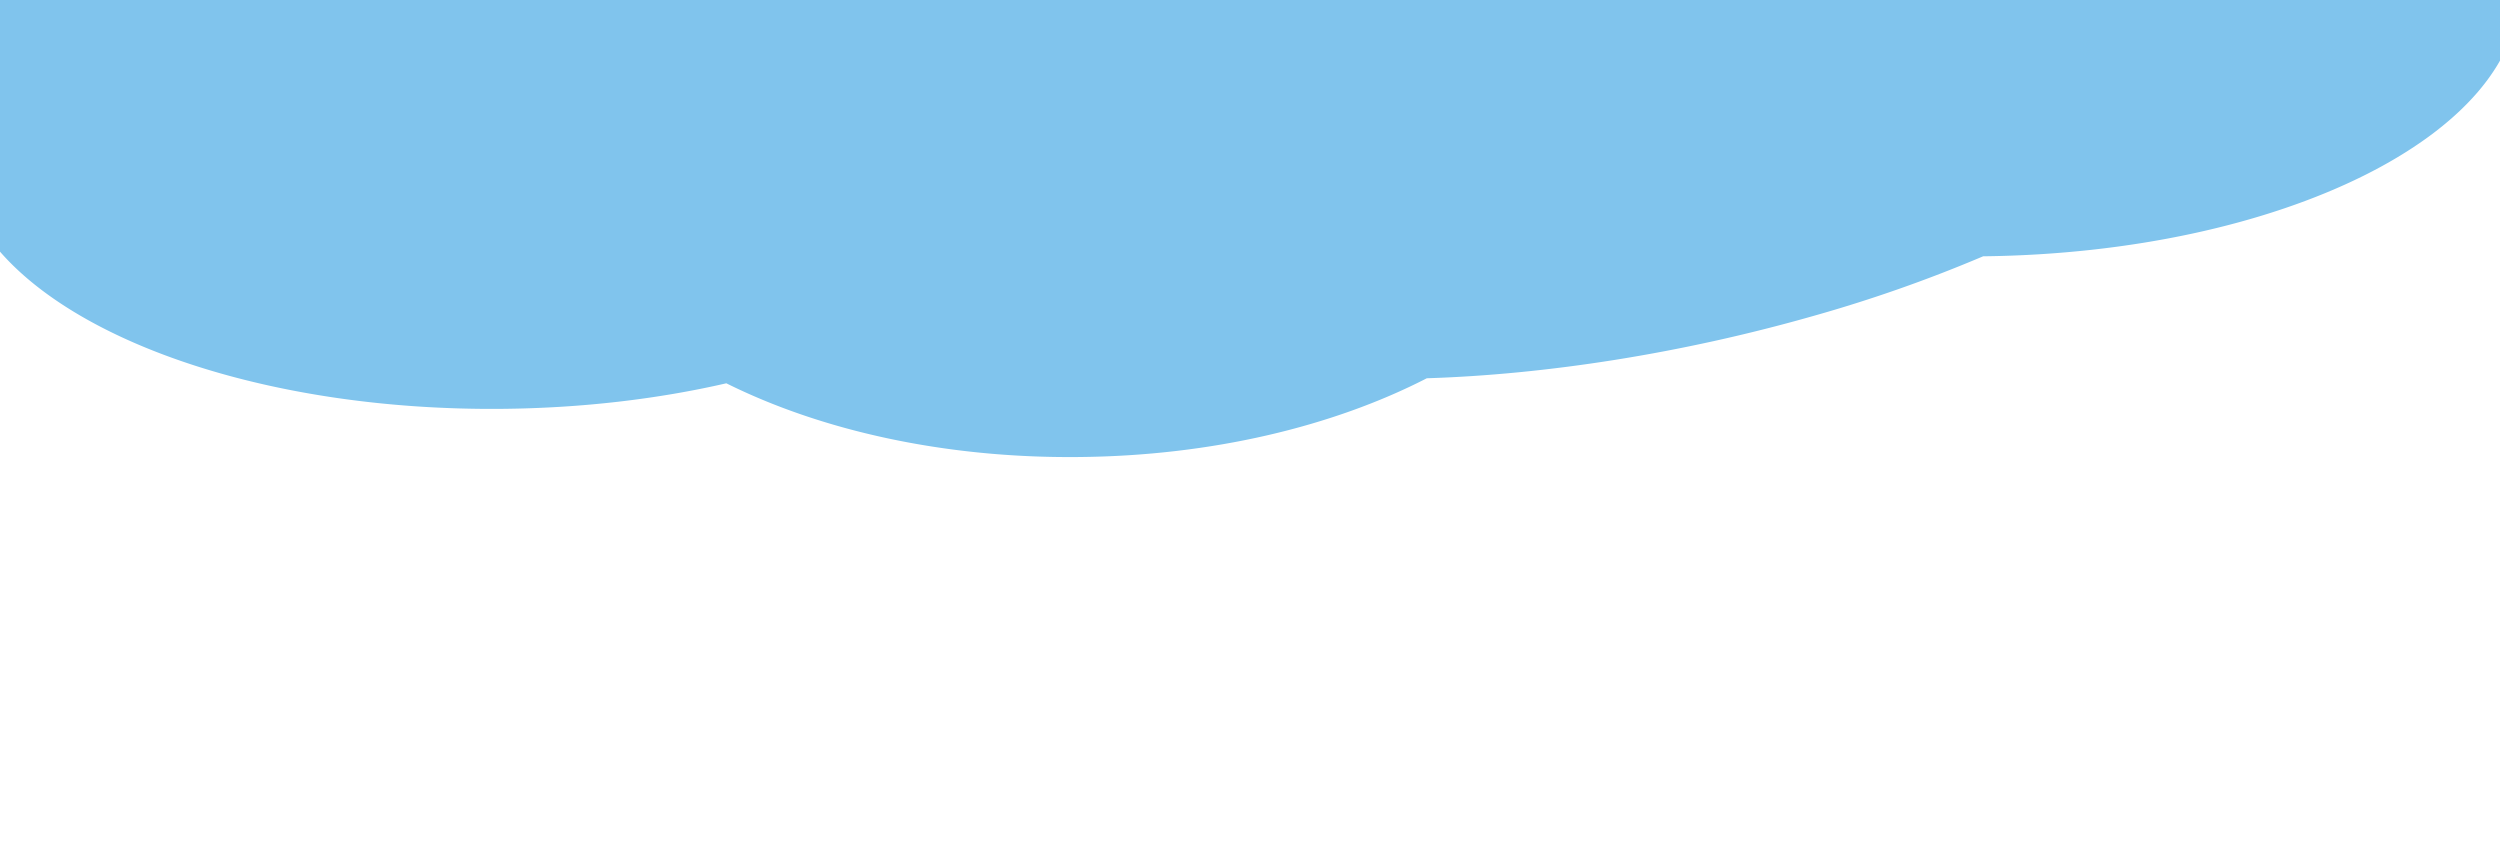 <svg id="Laag_1" data-name="Laag 1" xmlns="http://www.w3.org/2000/svg" viewBox="0 0 1920 650"><defs><style>.cls-1{fill:#80c4ed;}</style></defs><path class="cls-1" d="M1934.79-7.68c1,110.58-183.15,201.93-411.73,204.52a1089.81,1089.81,0,0,1-129.89,45.67c-102.31,29.23-206.59,45.16-297.38,48C1024,327.4,930.6,350.13,828.24,351,725,352,630.46,330.52,557.82,294.37,505.35,306.44,447,313.44,385.36,314,211.11,315.54,61.44,265.05-1,192.11q-4.86-5.67-9-11.51V51l.18-.26q2-2.84,4.15-5.62c-1.41-.89-2.82-1.78-4.2-2.67l-.13-.08V-8H1934.78C1934.79-7.89,1934.79-7.79,1934.79-7.68Z"/></svg>